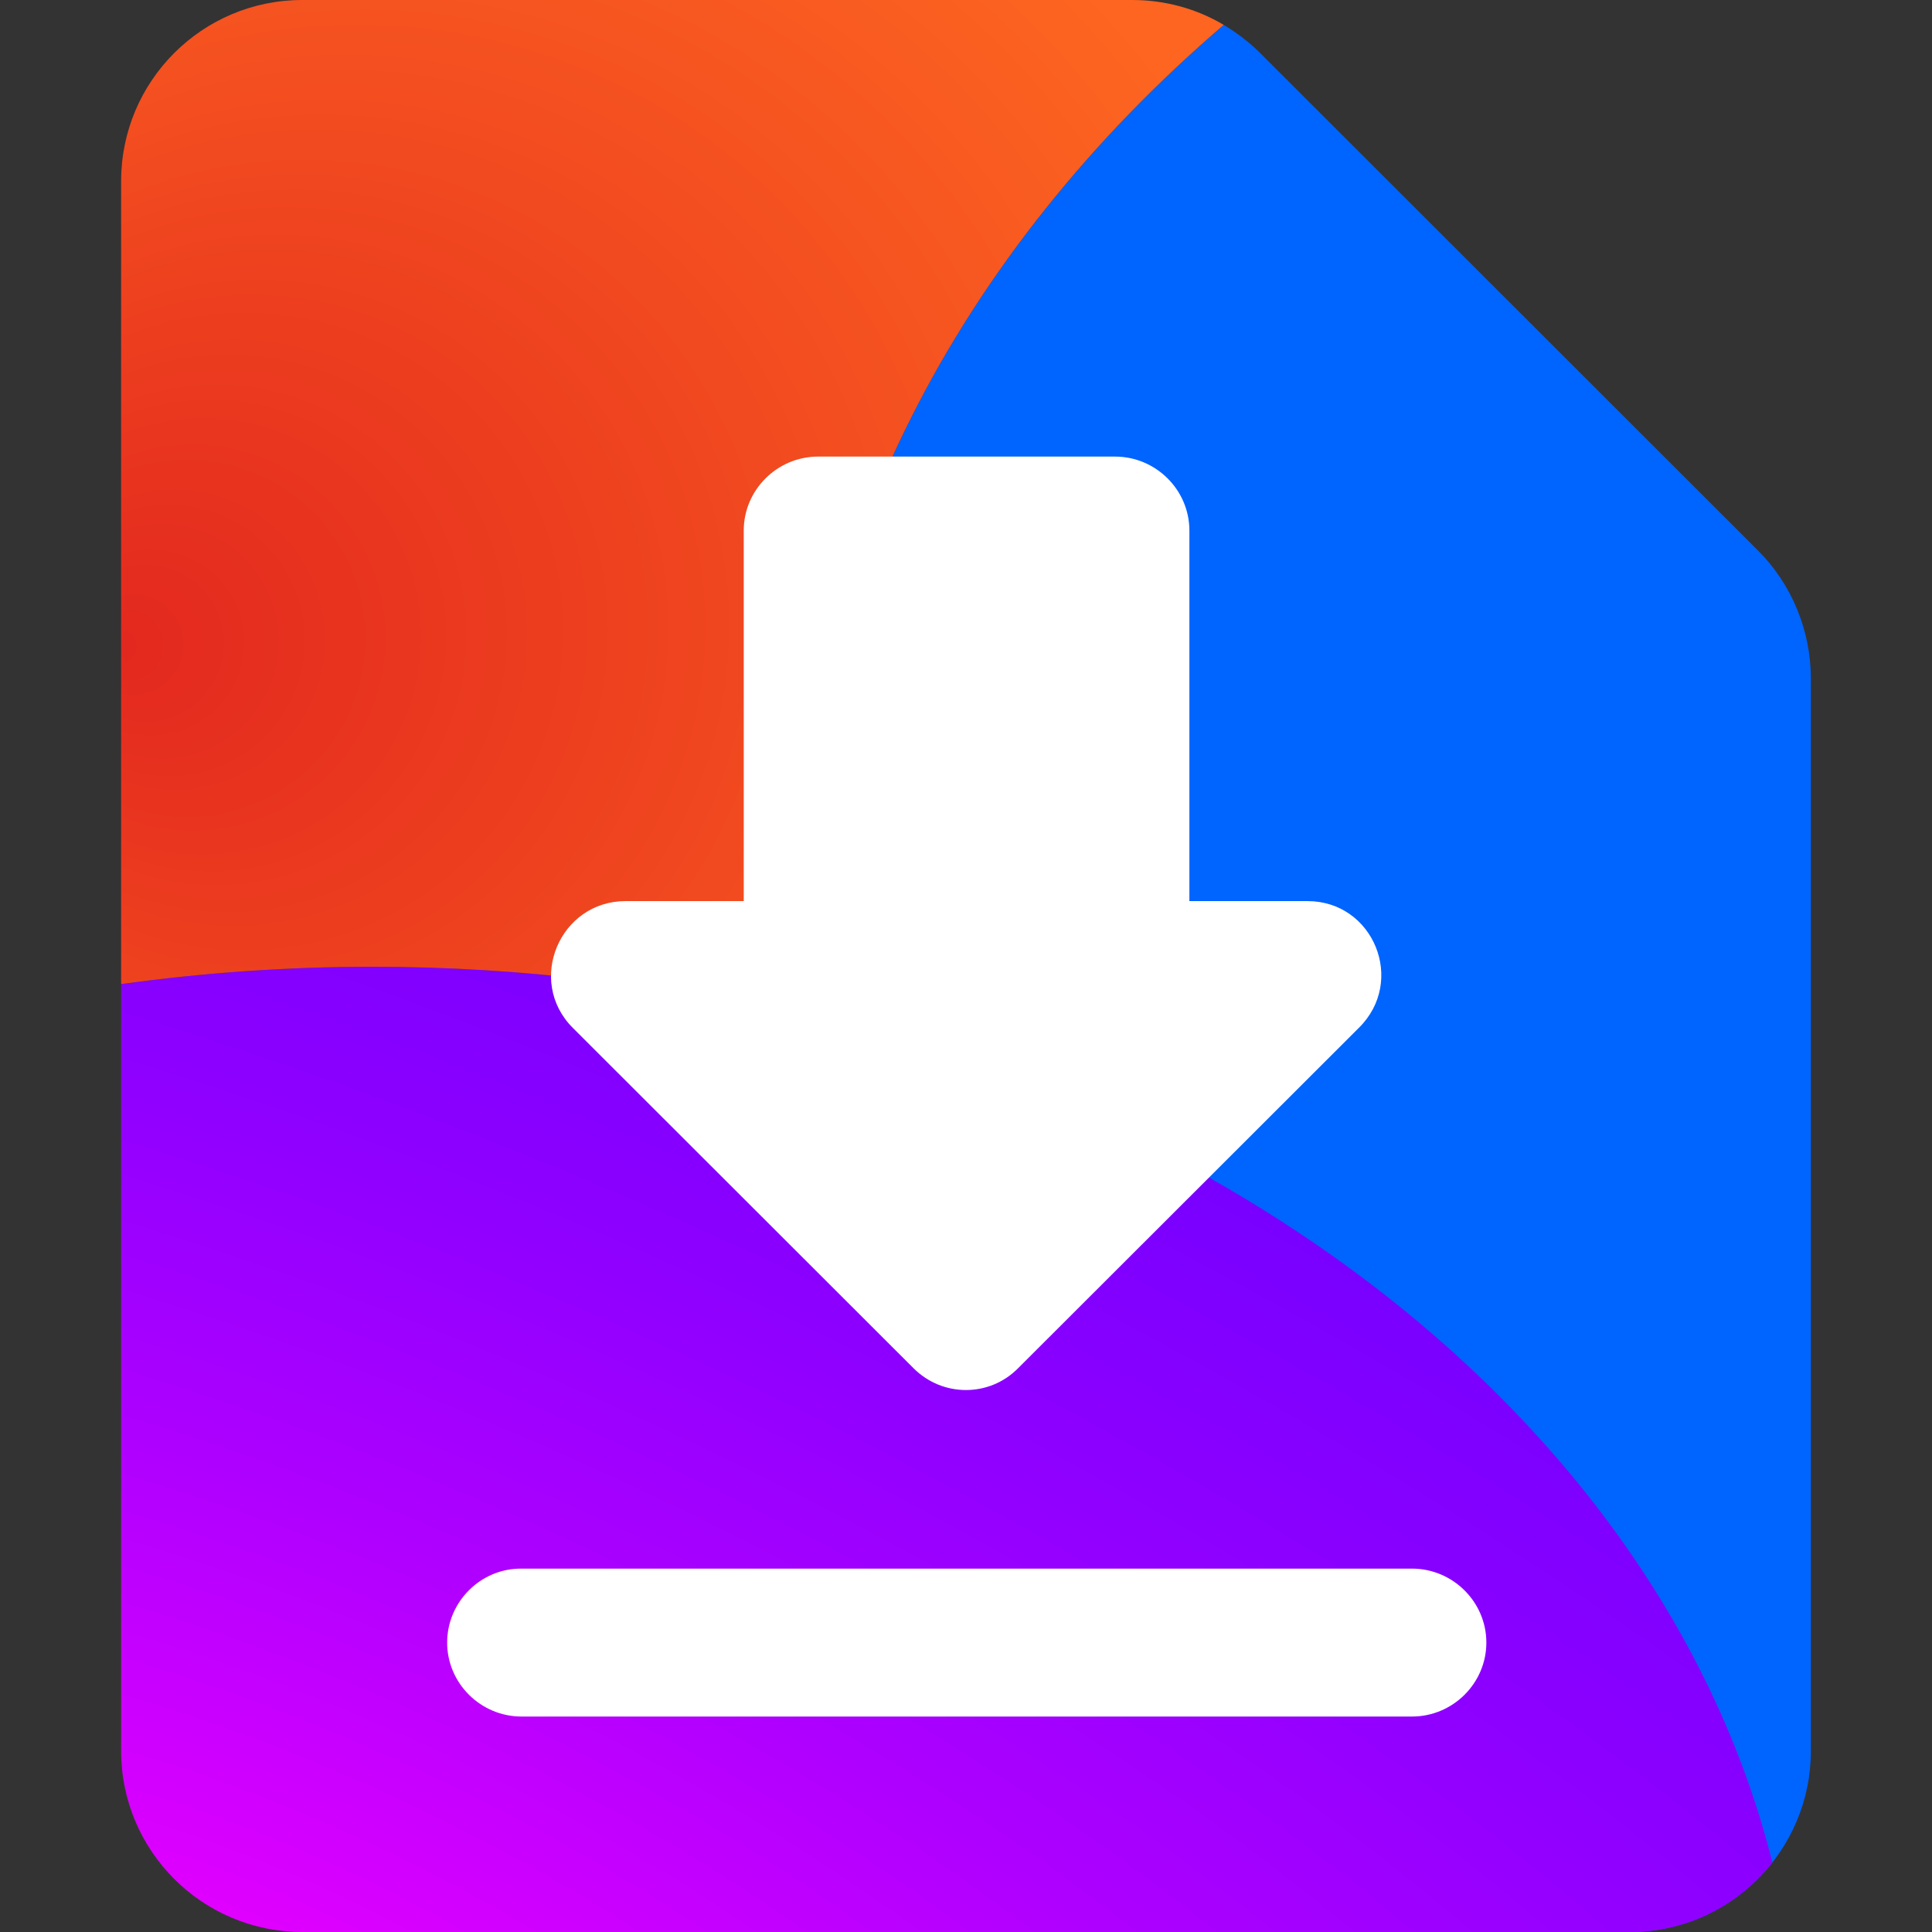 <svg xmlns="http://www.w3.org/2000/svg" xml:space="preserve" viewBox="0 0 512 512"><rect x="0" y="0" width="512" height="512" fill="#333333" stroke="none"/><radialGradient id="nzb-dav_svg__a" cx="345.553" cy="259.302" r="202.364" fx="547.258" fy="242.982" gradientTransform="matrix(.98 -.201 .648 3.159 -161.035 -490.38)" gradientUnits="userSpaceOnUse"><stop offset="0" style="stop-color:#0f0"/><stop offset=".006" style="stop-color:#00fd03"/><stop offset=".126" style="stop-color:#00da3d"/><stop offset=".249" style="stop-color:#00ba71"/><stop offset=".372" style="stop-color:#00a09d"/><stop offset=".496" style="stop-color:#008ac0"/><stop offset=".62" style="stop-color:#0079dc"/><stop offset=".745" style="stop-color:#006eef"/><stop offset=".871" style="stop-color:#0066fb"/><stop offset="1" style="stop-color:#0064ff"/></radialGradient><path d="M211.2 236.2c0 114.2 71.1 215.1 179.8 275.8h40.9c26.5 0 48-21.5 48-48V179.9c0-12.7-5-25-14-34L334 14.1c-2.9-2.9-6.2-5.4-9.7-7.5-70.1 60.1-113.1 140.8-113.1 229.6" style="fill:url(#nzb-dav_svg__a)"/><radialGradient id="nzb-dav_svg__b" cx="250.915" cy="384.12" r="256.466" fx="-3.21" fy="349.549" gradientTransform="matrix(.429 -.903 2.909 1.381 -973.999 80.176)" gradientUnits="userSpaceOnUse"><stop offset="0" style="stop-color:#f0f"/><stop offset=".155" style="stop-color:#d700ff"/><stop offset=".34" style="stop-color:#ae00ff"/><stop offset=".52" style="stop-color:#8e00ff"/><stop offset=".694" style="stop-color:#70f"/><stop offset=".858" style="stop-color:#6900ff"/><stop offset="1" style="stop-color:#6400ff"/></radialGradient><path d="M98.7 256.2c-22.7 0-45 1.6-66.6 4.6V464c0 26.5 21.5 48 48 48h351.8c15.4 0 29-7.2 37.8-18.4-34-135.3-187.2-237.4-371-237.4" style="fill:url(#nzb-dav_svg__b)"/><radialGradient id="nzb-dav_svg__c" cx="126.921" cy="159.961" r="234.903" fx="29.893" fy="171.478" gradientUnits="userSpaceOnUse"><stop offset="0" style="stop-color:#e3281f"/><stop offset=".984" style="stop-color:#fd6520"/></radialGradient><path d="M213.3 270c-1.4-11.1-2.1-22.4-2.1-33.8 0-88.7 43-169.5 113.1-229.6-7.2-4.3-15.6-6.6-24.2-6.6h-220c-26.5 0-48 21.5-48 48v212.8c21.6-3 43.9-4.6 66.6-4.6 40 0 78.5 4.9 114.6 13.8" style="fill:url(#nzb-dav_svg__c)"/><path d="M346.5 238.8h-31.3v-98.2c0-10.8-8.9-19.6-19.7-19.6h-78.7c-10.8 0-19.7 8.8-19.7 19.6v98.2h-31.3c-17.5 0-26.4 21.2-14 33.6l90.3 90.2c7.7 7.7 20.1 7.7 27.7 0l90.3-90.2c12.6-12.4 3.9-33.6-13.6-33.6m-228 196.5c0 10.8 8.9 19.6 19.7 19.6h236c10.8 0 19.7-8.8 19.7-19.6s-8.9-19.6-19.7-19.6h-236c-10.8-.1-19.7 8.8-19.7 19.6" style="fill:#fff"/></svg>